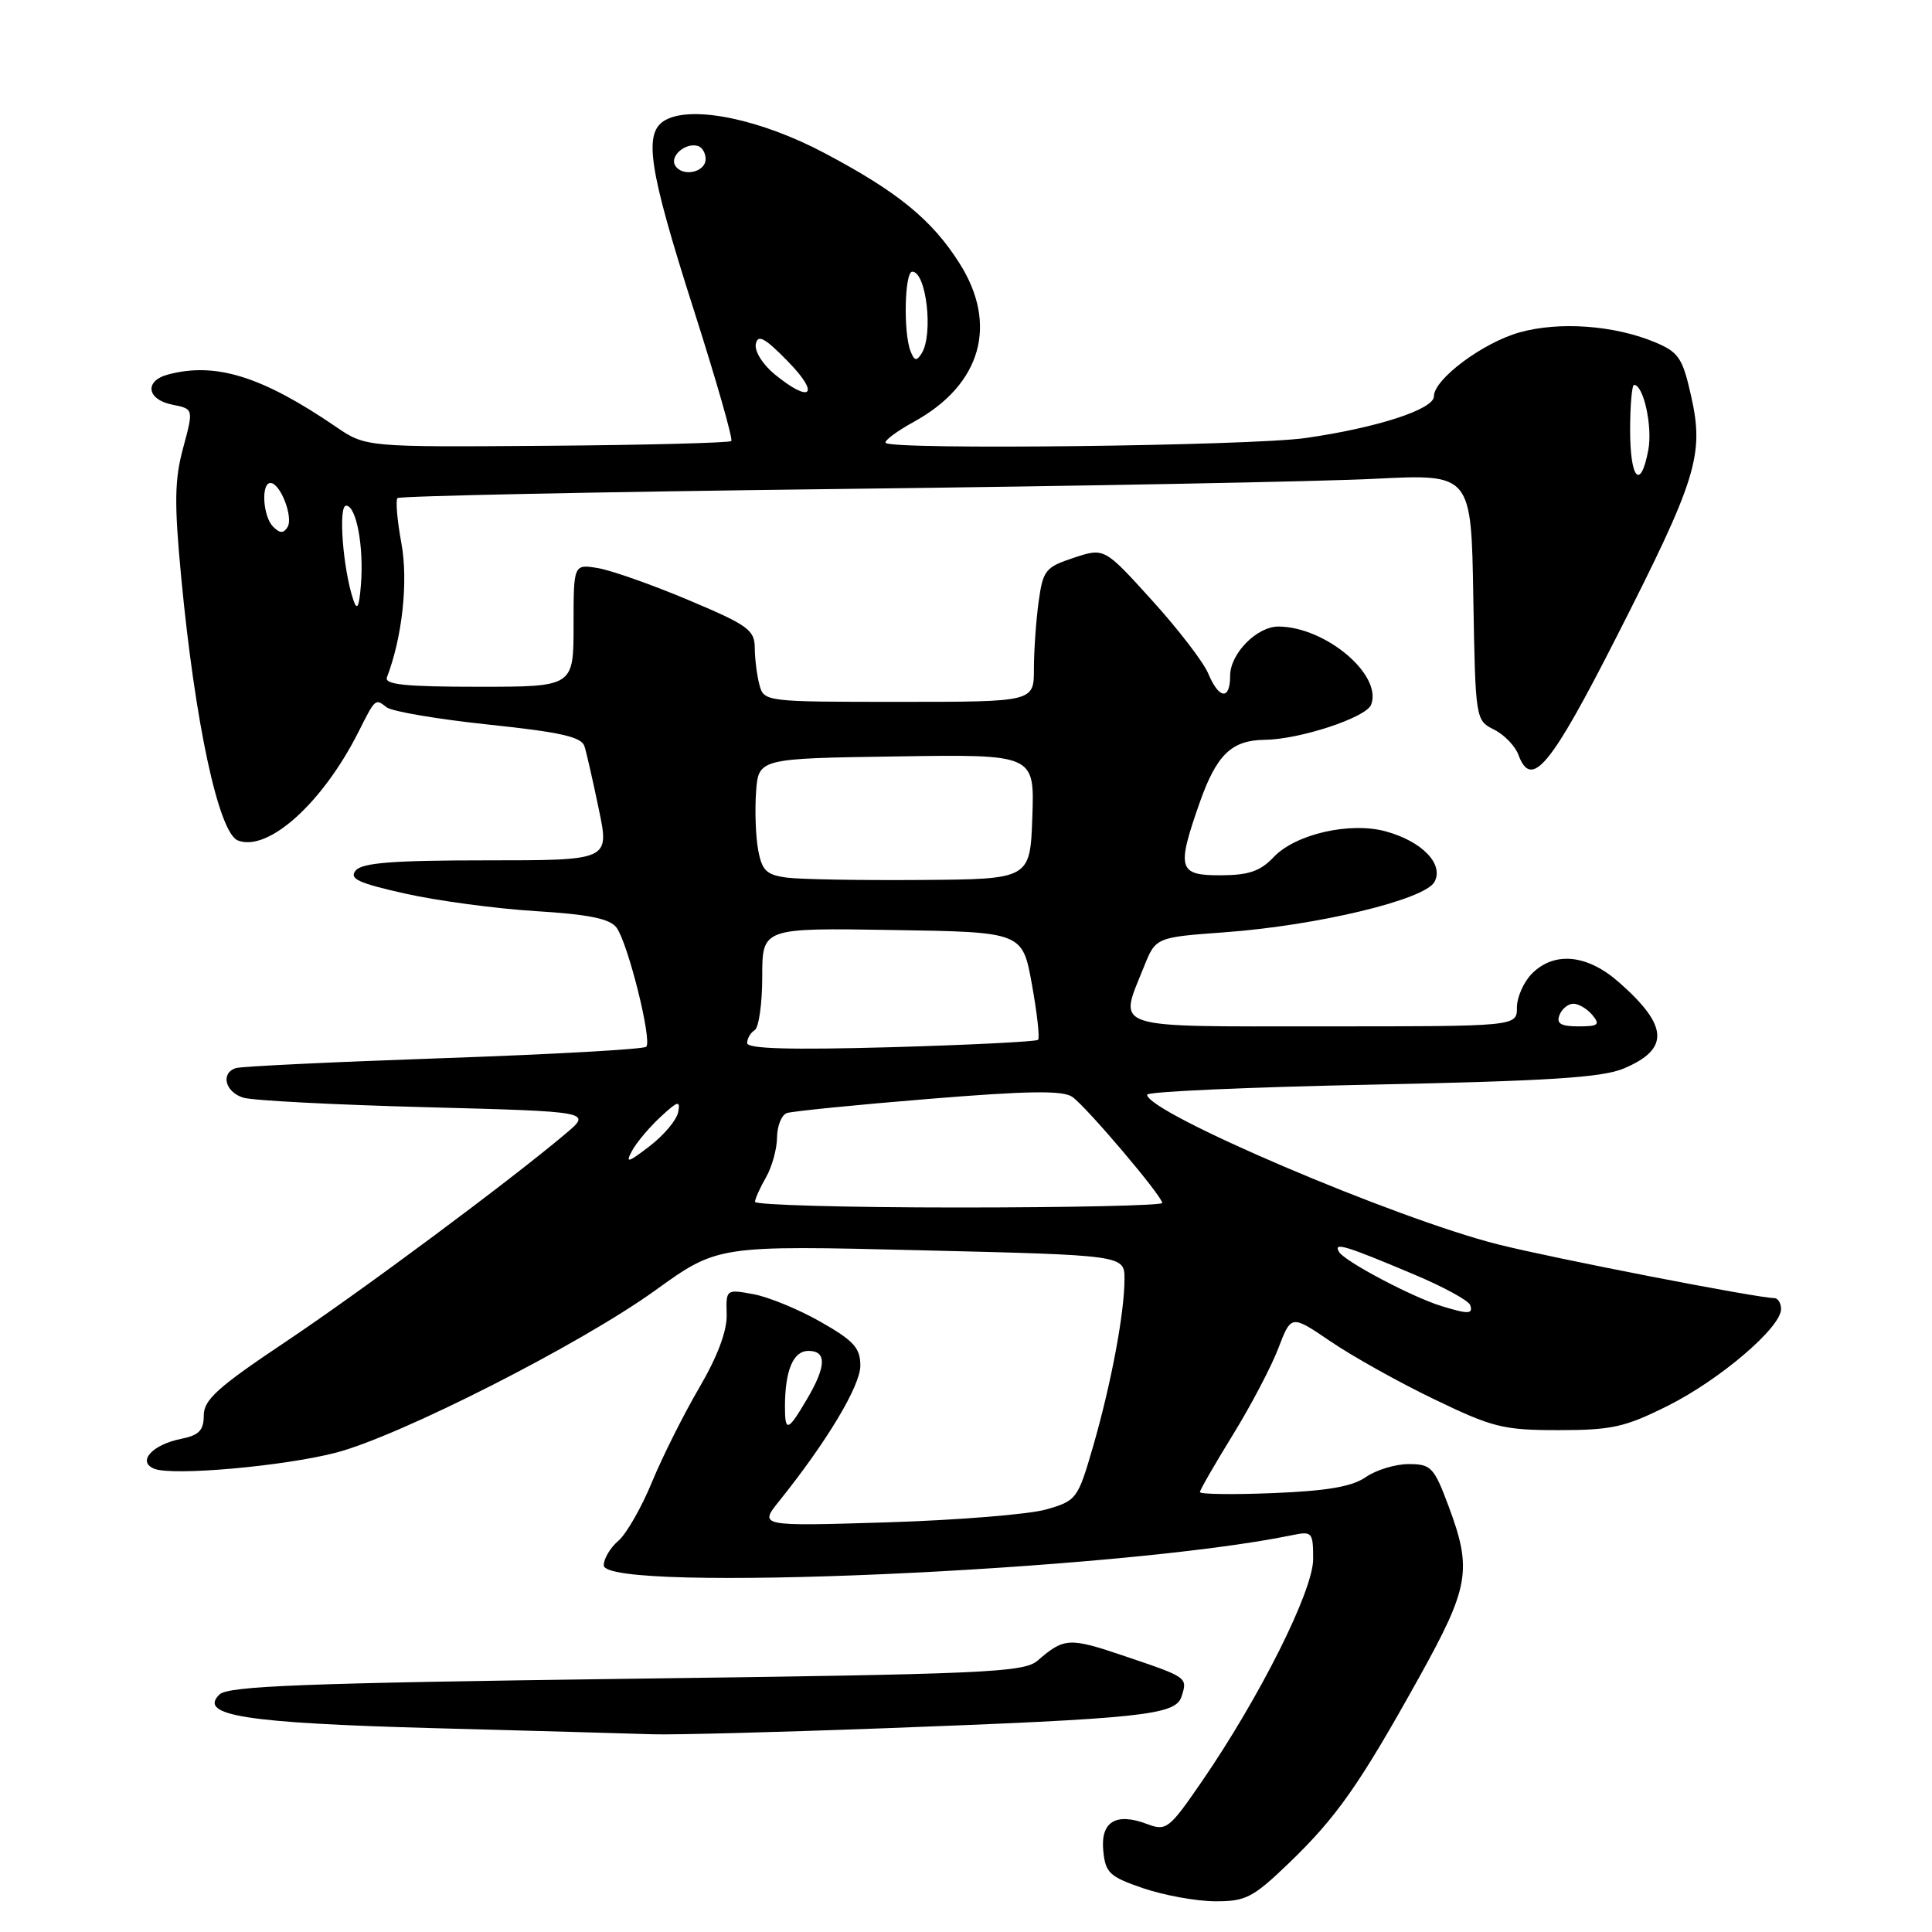 <?xml version="1.0" encoding="UTF-8" standalone="no"?>
<!DOCTYPE svg PUBLIC "-//W3C//DTD SVG 1.1//EN" "http://www.w3.org/Graphics/SVG/1.1/DTD/svg11.dtd" >
<svg xmlns="http://www.w3.org/2000/svg" xmlns:xlink="http://www.w3.org/1999/xlink" version="1.1" viewBox="0 0 256 256">
 <g >
 <path fill="currentColor"
d=" M 170.75 246.91 C 177.11 240.79 180.13 236.49 187.98 222.37 C 194.71 210.27 195.10 208.01 191.93 199.54 C 190.01 194.40 189.62 194.00 186.65 194.00 C 184.89 194.00 182.34 194.78 180.98 195.72 C 179.18 196.98 175.89 197.55 168.76 197.84 C 163.39 198.06 159.00 198.00 159.00 197.71 C 159.00 197.42 160.96 194.02 163.35 190.14 C 165.74 186.26 168.46 181.09 169.39 178.64 C 171.09 174.20 171.09 174.20 176.30 177.74 C 179.16 179.69 185.32 183.14 190.00 185.39 C 197.78 189.15 199.18 189.50 206.52 189.50 C 213.57 189.50 215.33 189.11 221.02 186.26 C 227.91 182.81 236.00 175.90 236.00 173.46 C 236.00 172.66 235.58 172.00 235.07 172.00 C 232.89 172.00 205.85 166.74 198.50 164.89 C 184.84 161.45 152.00 147.43 152.00 145.05 C 152.00 144.65 165.39 144.05 181.75 143.72 C 205.06 143.24 212.29 142.79 215.13 141.59 C 221.27 139.02 221.10 135.93 214.50 130.14 C 210.32 126.46 205.97 126.03 203.00 129.00 C 201.90 130.10 201.00 132.13 201.00 133.50 C 201.00 136.00 201.00 136.00 175.50 136.00 C 146.72 136.00 148.22 136.49 151.57 128.12 C 153.14 124.20 153.14 124.20 162.32 123.53 C 174.59 122.63 188.82 119.21 190.08 116.85 C 191.34 114.50 188.44 111.49 183.65 110.17 C 178.91 108.86 171.67 110.51 168.78 113.56 C 167.00 115.44 165.46 115.97 161.75 115.98 C 156.13 116.00 155.88 115.14 158.96 106.36 C 161.20 100.00 163.19 98.08 167.57 98.03 C 172.23 97.98 181.03 95.08 181.68 93.38 C 183.20 89.44 175.69 83.09 169.44 83.02 C 166.56 82.99 163.00 86.60 163.00 89.54 C 163.00 92.81 161.52 92.66 160.10 89.25 C 159.47 87.74 156.12 83.37 152.64 79.54 C 146.33 72.57 146.33 72.57 142.28 73.91 C 138.52 75.15 138.20 75.55 137.62 79.76 C 137.28 82.25 137.00 86.24 137.00 88.64 C 137.00 93.00 137.00 93.00 119.12 93.00 C 101.42 93.00 101.23 92.98 100.63 90.75 C 100.30 89.51 100.02 87.31 100.01 85.85 C 100.00 83.47 99.11 82.83 91.25 79.52 C 86.44 77.49 81.04 75.59 79.25 75.28 C 76.00 74.74 76.00 74.74 76.00 82.87 C 76.00 91.00 76.00 91.00 63.39 91.00 C 53.72 91.00 50.90 90.71 51.27 89.75 C 53.31 84.43 54.11 77.03 53.19 72.00 C 52.63 68.97 52.40 66.28 52.67 66.00 C 52.94 65.72 79.34 65.18 111.33 64.79 C 143.32 64.41 175.23 63.80 182.22 63.44 C 194.95 62.80 194.95 62.80 195.22 79.12 C 195.50 95.34 195.52 95.45 197.96 96.67 C 199.31 97.34 200.77 98.85 201.20 100.02 C 202.92 104.66 205.43 101.63 214.23 84.33 C 224.83 63.49 225.83 60.28 224.09 52.51 C 222.95 47.42 222.44 46.67 219.30 45.35 C 213.91 43.10 206.62 42.57 201.36 44.04 C 196.48 45.41 190.00 50.24 190.00 52.52 C 190.00 54.24 182.44 56.69 173.00 58.04 C 165.69 59.08 118.30 59.64 117.36 58.69 C 117.10 58.43 118.80 57.15 121.15 55.86 C 130.02 50.96 132.29 43.01 127.14 34.89 C 123.49 29.12 118.96 25.42 109.27 20.29 C 100.85 15.83 91.85 13.94 88.22 15.88 C 85.19 17.50 85.88 22.14 91.99 41.25 C 94.93 50.46 97.14 58.19 96.90 58.44 C 96.65 58.68 85.65 58.97 72.46 59.07 C 48.46 59.25 48.46 59.25 44.48 56.53 C 34.71 49.86 28.55 47.94 22.25 49.63 C 19.09 50.48 19.45 52.94 22.83 53.62 C 25.66 54.18 25.66 54.18 24.27 59.34 C 23.12 63.57 23.08 66.66 24.01 76.50 C 25.85 95.87 28.98 110.39 31.53 111.37 C 35.53 112.91 42.74 106.41 47.49 97.00 C 49.75 92.51 49.72 92.54 51.23 93.72 C 51.93 94.27 58.00 95.30 64.73 96.01 C 74.32 97.02 77.07 97.64 77.45 98.90 C 77.73 99.78 78.58 103.54 79.35 107.25 C 80.76 114.00 80.76 114.00 64.50 114.00 C 52.09 114.00 47.98 114.32 47.13 115.35 C 46.22 116.44 47.48 117.02 53.75 118.42 C 58.01 119.37 65.78 120.41 71.00 120.73 C 78.01 121.16 80.81 121.73 81.69 122.91 C 83.20 124.93 86.44 137.89 85.63 138.70 C 85.30 139.03 73.21 139.71 58.76 140.21 C 44.32 140.71 31.94 141.30 31.25 141.53 C 29.19 142.20 29.84 144.72 32.25 145.45 C 33.49 145.83 44.38 146.39 56.46 146.71 C 78.42 147.29 78.42 147.29 74.96 150.21 C 67.48 156.52 47.96 171.03 37.75 177.86 C 28.86 183.80 27.00 185.48 27.00 187.55 C 27.00 189.52 26.37 190.18 24.02 190.65 C 20.14 191.42 18.10 193.72 20.48 194.63 C 22.97 195.58 37.54 194.29 44.50 192.49 C 52.90 190.32 76.89 178.14 86.81 170.99 C 95.11 165.01 95.11 165.01 122.06 165.67 C 149.00 166.32 149.00 166.32 149.00 169.48 C 149.00 173.98 147.24 183.34 144.84 191.66 C 142.81 198.64 142.66 198.85 138.63 200.01 C 136.36 200.66 126.86 201.43 117.53 201.72 C 100.56 202.24 100.56 202.24 103.27 198.87 C 109.57 191.02 114.00 183.63 114.00 180.96 C 114.00 178.61 113.13 177.65 108.75 175.16 C 105.86 173.51 101.86 171.86 99.85 171.49 C 96.22 170.82 96.19 170.84 96.29 174.16 C 96.35 176.35 95.09 179.71 92.66 183.87 C 90.61 187.37 87.79 192.99 86.40 196.36 C 85.01 199.74 83.00 203.25 81.94 204.16 C 80.87 205.07 80.00 206.54 80.00 207.41 C 80.00 211.14 148.44 208.14 171.25 203.41 C 173.86 202.87 174.00 203.03 174.00 206.59 C 174.00 210.78 166.93 224.89 159.22 236.10 C 154.90 242.38 154.54 242.65 151.99 241.69 C 147.86 240.13 145.81 241.39 146.19 245.24 C 146.47 248.17 147.01 248.67 151.50 250.21 C 154.25 251.14 158.53 251.92 161.00 251.93 C 165.06 251.95 166.01 251.46 170.75 246.91 Z  M 117.00 229.01 C 151.44 227.72 155.78 227.26 156.56 224.80 C 157.37 222.26 157.40 222.27 149.01 219.44 C 141.67 216.95 141.01 216.99 137.50 220.03 C 135.68 221.61 130.76 221.83 83.00 222.45 C 40.30 223.02 30.23 223.40 29.08 224.53 C 26.22 227.32 32.53 228.31 57.50 228.99 C 70.70 229.34 83.75 229.71 86.50 229.80 C 89.25 229.89 102.97 229.53 117.00 229.01 Z  M 104.01 186.25 C 104.04 181.54 105.12 179.00 107.12 179.00 C 109.57 179.00 109.50 181.04 106.90 185.44 C 104.38 189.72 104.00 189.83 104.01 186.25 Z  M 191.00 173.06 C 187.16 171.89 178.23 167.17 177.45 165.91 C 176.59 164.52 178.20 165.00 187.48 168.92 C 191.32 170.54 194.61 172.34 194.81 172.93 C 195.21 174.14 194.58 174.16 191.00 173.06 Z  M 100.04 159.25 C 100.05 158.84 100.71 157.38 101.50 156.00 C 102.29 154.62 102.95 152.25 102.96 150.72 C 102.98 149.19 103.56 147.74 104.25 147.49 C 104.94 147.25 113.36 146.40 122.97 145.62 C 136.24 144.53 140.83 144.47 142.08 145.34 C 143.98 146.67 154.00 158.49 154.00 159.40 C 154.00 159.73 141.85 160.00 127.00 160.00 C 112.15 160.00 100.02 159.66 100.04 159.25 Z  M 83.74 152.50 C 84.33 151.40 86.03 149.38 87.52 148.00 C 89.83 145.85 90.17 145.77 89.86 147.37 C 89.66 148.41 87.96 150.43 86.08 151.87 C 83.21 154.08 82.84 154.18 83.74 152.50 Z  M 99.00 138.21 C 99.00 137.61 99.45 136.84 100.00 136.50 C 100.55 136.16 101.00 132.97 101.00 129.42 C 101.00 122.95 101.00 122.95 118.24 123.23 C 135.48 123.50 135.48 123.50 136.73 130.42 C 137.42 134.23 137.79 137.54 137.55 137.78 C 137.31 138.02 128.54 138.46 118.06 138.76 C 104.66 139.13 99.00 138.97 99.00 138.21 Z  M 206.64 134.50 C 206.95 133.68 207.79 133.00 208.48 133.00 C 209.18 133.00 210.32 133.68 211.00 134.50 C 212.06 135.78 211.79 136.00 209.15 136.00 C 206.82 136.00 206.20 135.63 206.64 134.50 Z  M 104.28 116.29 C 101.58 115.94 100.97 115.37 100.47 112.67 C 100.13 110.90 100.01 107.44 100.18 104.98 C 100.50 100.50 100.50 100.50 118.79 100.23 C 137.08 99.95 137.08 99.95 136.79 108.23 C 136.50 116.50 136.50 116.50 122.00 116.60 C 114.03 116.66 106.05 116.52 104.28 116.29 Z  M 46.82 79.50 C 45.44 75.41 44.80 67.00 45.86 67.00 C 47.22 67.00 48.24 72.49 47.82 77.54 C 47.58 80.47 47.32 80.98 46.82 79.50 Z  M 36.19 69.79 C 34.84 68.44 34.56 64.00 35.84 64.00 C 37.14 64.00 38.90 68.54 38.10 69.84 C 37.57 70.70 37.09 70.69 36.19 69.79 Z  M 216.00 57.00 C 216.00 53.70 216.24 51.00 216.52 51.00 C 217.78 51.00 218.99 56.53 218.41 59.62 C 217.39 65.04 216.00 63.52 216.00 57.00 Z  M 102.65 49.60 C 101.05 48.29 99.96 46.53 100.15 45.58 C 100.42 44.25 101.35 44.76 104.45 47.94 C 108.72 52.32 107.43 53.51 102.65 49.60 Z  M 120.64 46.50 C 119.68 44.01 119.87 36.00 120.88 36.00 C 122.75 36.00 123.70 44.34 122.12 46.83 C 121.45 47.90 121.15 47.83 120.64 46.50 Z  M 89.47 21.94 C 88.69 20.69 90.86 18.83 92.50 19.35 C 93.05 19.52 93.50 20.30 93.50 21.07 C 93.50 22.84 90.43 23.50 89.47 21.94 Z "/>
</g>
</svg>